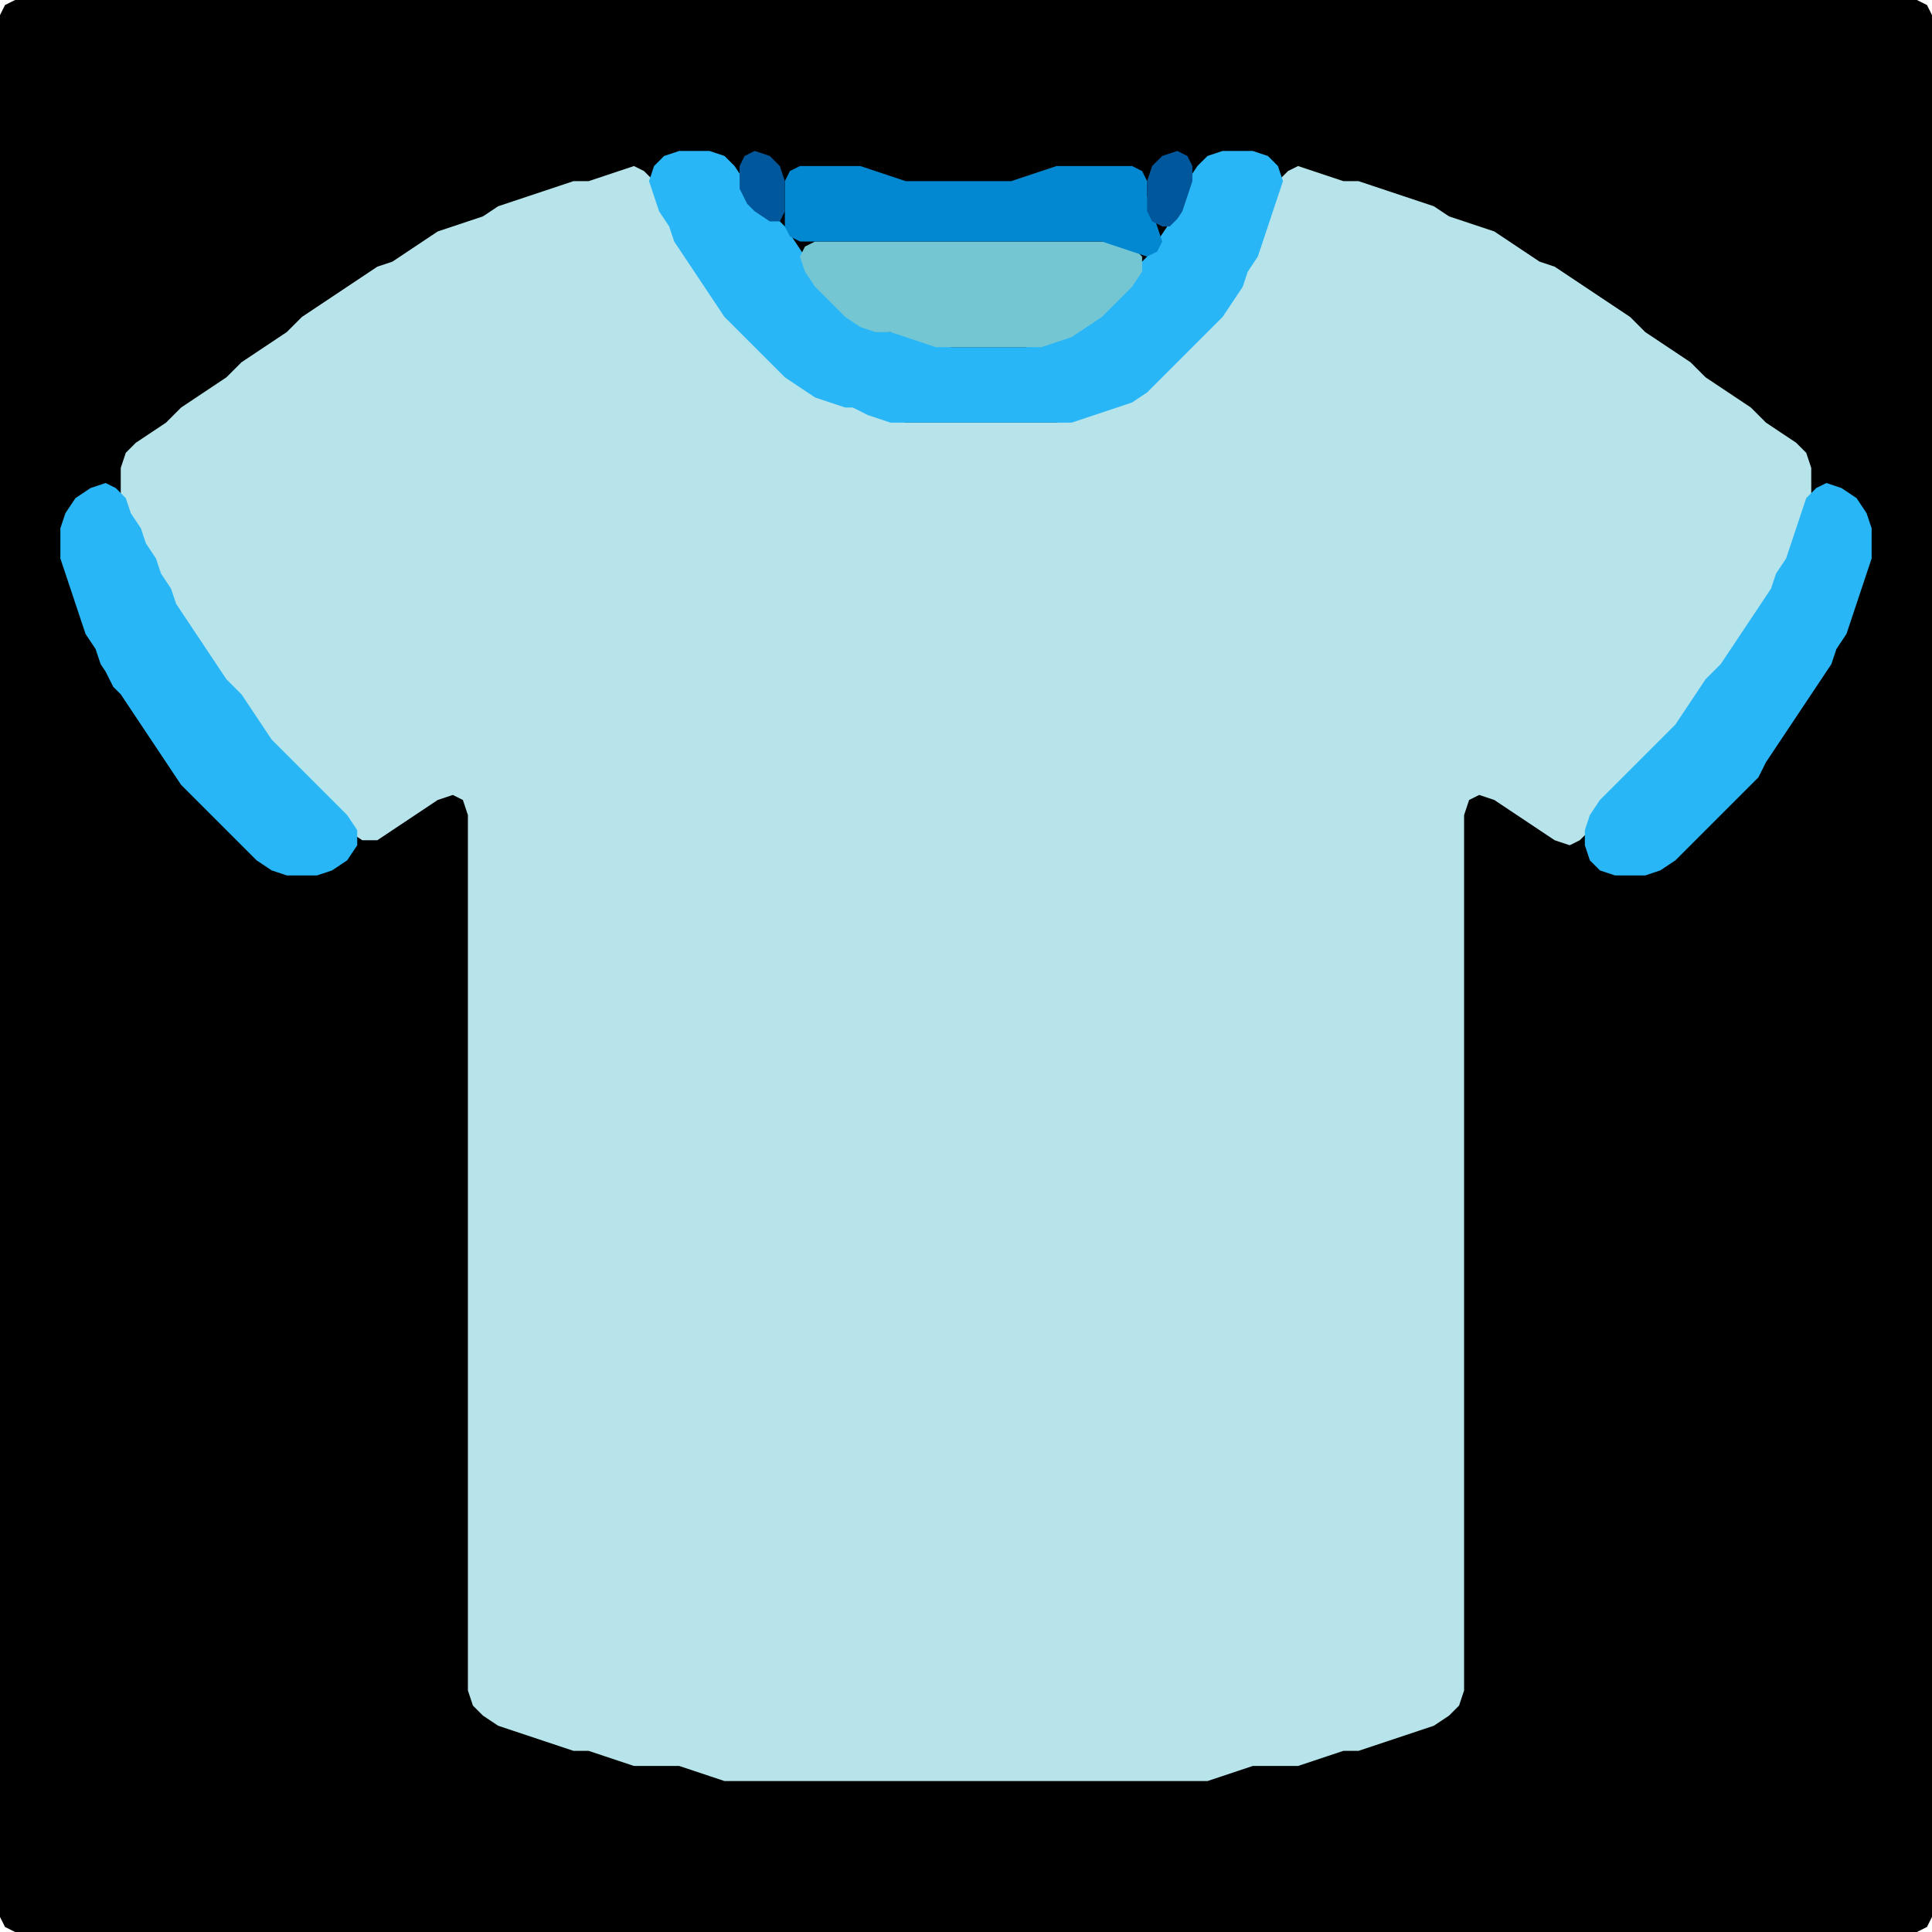 <?xml version="1.0" encoding="UTF-8" standalone="no"?>
<!DOCTYPE svg PUBLIC "-//W3C//DTD SVG 1.1//EN"
"http://www.w3.org/Graphics/SVG/1.1/DTD/svg11.dtd">
<svg width="128" height="128" xmlns="http://www.w3.org/2000/svg" version="1.1">
<path d="M 5.5 128.0 L 6.0 128.0 L 7.0 128.0 L 8.0 128.0 L 9.0 128.0 L 10.0 128.0 L 11.0 128.0 L 12.0 128.0 L 13.0 128.0 L 14.0 128.0 L 15.0 128.0 L 16.0 128.0 L 17.0 128.0 L 18.0 128.0 L 19.0 128.0 L 20.0 128.0 L 21.0 128.0 L 22.0 128.0 L 23.0 128.0 L 24.0 128.0 L 25.0 128.0 L 26.0 128.0 L 27.0 128.0 L 28.0 128.0 L 29.0 128.0 L 30.0 128.0 L 31.0 128.0 L 32.0 128.0 L 33.0 128.0 L 34.0 128.0 L 35.0 128.0 L 36.0 128.0 L 37.0 128.0 L 38.0 128.0 L 39.0 128.0 L 40.0 128.0 L 41.0 128.0 L 42.0 128.0 L 43.0 128.0 L 44.0 128.0 L 45.0 128.0 L 46.0 128.0 L 47.0 128.0 L 48.0 128.0 L 49.0 128.0 L 50.0 128.0 L 51.0 128.0 L 52.0 128.0 L 53.0 128.0 L 54.0 128.0 L 55.0 128.0 L 56.0 128.0 L 57.0 128.0 L 58.0 128.0 L 59.0 128.0 L 60.0 128.0 L 61.0 128.0 L 62.0 128.0 L 63.0 128.0 L 64.0 128.0 L 65.0 128.0 L 66.0 128.0 L 67.0 128.0 L 68.0 128.0 L 69.0 128.0 L 70.0 128.0 L 71.0 128.0 L 72.0 128.0 L 73.0 128.0 L 74.0 128.0 L 75.0 128.0 L 76.0 128.0 L 77.0 128.0 L 78.0 128.0 L 79.0 128.0 L 80.0 128.0 L 81.0 128.0 L 82.0 128.0 L 83.0 128.0 L 84.0 128.0 L 85.0 128.0 L 86.0 128.0 L 87.0 128.0 L 88.0 128.0 L 89.0 128.0 L 90.0 128.0 L 91.0 128.0 L 92.0 128.0 L 93.0 128.0 L 94.0 128.0 L 95.0 128.0 L 96.0 128.0 L 97.0 128.0 L 98.0 128.0 L 99.0 128.0 L 100.0 128.0 L 101.0 128.0 L 102.0 128.0 L 103.0 128.0 L 104.0 128.0 L 105.0 128.0 L 106.0 128.0 L 107.0 128.0 L 108.0 128.0 L 109.0 128.0 L 110.0 128.0 L 111.0 128.0 L 112.0 128.0 L 113.0 128.0 L 114.0 128.0 L 115.0 128.0 L 116.0 128.0 L 117.0 128.0 L 118.0 128.0 L 119.0 128.0 L 120.0 128.0 L 121.0 128.0 L 122.0 128.0 L 123.0 128.0 L 124.0 128.0 L 125.0 128.0 L 126.0 128.0 L 127.0 128.0 L 127.667 127.667 L 128.0 127.0 L 128.0 126.0 L 128.0 125.0 L 128.0 124.0 L 128.0 123.0 L 128.0 122.0 L 128.0 121.0 L 128.0 120.0 L 128.0 119.0 L 128.0 118.0 L 128.0 117.0 L 128.0 116.0 L 128.0 115.0 L 128.0 114.0 L 128.0 113.0 L 128.0 112.0 L 128.0 111.0 L 128.0 110.0 L 128.0 109.0 L 128.0 108.0 L 128.0 107.0 L 128.0 106.0 L 128.0 105.0 L 128.0 104.0 L 128.0 103.0 L 128.0 102.0 L 128.0 101.0 L 128.0 100.0 L 128.0 99.0 L 128.0 98.0 L 128.0 97.0 L 128.0 96.0 L 128.0 95.0 L 128.0 94.0 L 128.0 93.0 L 128.0 92.0 L 128.0 91.0 L 128.0 90.0 L 128.0 89.0 L 128.0 88.0 L 128.0 87.0 L 128.0 86.0 L 128.0 85.0 L 128.0 84.0 L 128.0 83.0 L 128.0 82.0 L 128.0 81.0 L 128.0 80.0 L 128.0 79.0 L 128.0 78.0 L 128.0 77.0 L 128.0 76.0 L 128.0 75.0 L 128.0 74.0 L 128.0 73.0 L 128.0 72.0 L 128.0 71.0 L 128.0 70.0 L 128.0 69.0 L 128.0 68.0 L 128.0 67.0 L 128.0 66.0 L 128.0 65.0 L 128.0 64.0 L 128.0 63.0 L 128.0 62.0 L 128.0 61.0 L 128.0 60.0 L 128.0 59.0 L 128.0 58.0 L 128.0 57.0 L 128.0 56.0 L 128.0 55.0 L 128.0 54.0 L 128.0 53.0 L 128.0 52.0 L 128.0 51.0 L 128.0 50.0 L 128.0 49.0 L 128.0 48.0 L 128.0 47.0 L 128.0 46.0 L 128.0 45.0 L 128.0 44.0 L 128.0 43.0 L 128.0 42.0 L 128.0 41.0 L 128.0 40.0 L 128.0 39.0 L 128.0 38.0 L 128.0 37.0 L 128.0 36.0 L 128.0 35.0 L 128.0 34.0 L 128.0 33.0 L 128.0 32.0 L 128.0 31.0 L 128.0 30.0 L 128.0 29.0 L 128.0 28.0 L 128.0 27.0 L 128.0 26.0 L 128.0 25.0 L 128.0 24.0 L 128.0 23.0 L 128.0 22.0 L 128.0 21.0 L 128.0 20.0 L 128.0 19.0 L 128.0 18.0 L 128.0 17.0 L 128.0 16.0 L 128.0 15.0 L 128.0 14.0 L 128.0 13.0 L 128.0 12.0 L 128.0 11.0 L 128.0 10.0 L 128.0 9.0 L 128.0 8.0 L 128.0 7.0 L 128.0 6.0 L 128.0 5.0 L 128.0 4.0 L 128.0 3.0 L 128.0 2.0 L 128.0 1.0 L 127.667 0.333 L 127.0 0.0 L 126.0 0.0 L 125.0 0.0 L 124.0 0.0 L 123.0 0.0 L 122.0 0.0 L 121.0 0.0 L 120.0 0.0 L 119.0 0.0 L 118.0 0.0 L 117.0 0.0 L 116.0 0.0 L 115.0 0.0 L 114.0 0.0 L 113.0 0.0 L 112.0 0.0 L 111.0 0.0 L 110.0 0.0 L 109.0 0.0 L 108.0 0.0 L 107.0 0.0 L 106.0 0.0 L 105.0 0.0 L 104.0 0.0 L 103.0 0.0 L 102.0 0.0 L 101.0 0.0 L 100.0 0.0 L 99.0 0.0 L 98.0 0.0 L 97.0 0.0 L 96.0 0.0 L 95.0 0.0 L 94.0 0.0 L 93.0 0.0 L 92.0 0.0 L 91.0 0.0 L 90.0 0.0 L 89.0 0.0 L 88.0 0.0 L 87.0 0.0 L 86.0 0.0 L 85.0 0.0 L 84.0 0.0 L 83.0 0.0 L 82.0 0.0 L 81.0 0.0 L 80.0 0.0 L 79.0 0.0 L 78.0 0.0 L 77.0 0.0 L 76.0 0.0 L 75.0 0.0 L 74.0 0.0 L 73.0 0.0 L 72.0 0.0 L 71.0 0.0 L 70.0 0.0 L 69.0 0.0 L 68.0 0.0 L 67.0 0.0 L 66.0 0.0 L 65.0 0.0 L 64.0 0.0 L 63.0 0.0 L 62.0 0.0 L 61.0 0.0 L 60.0 0.0 L 59.0 0.0 L 58.0 0.0 L 57.0 0.0 L 56.0 0.0 L 55.0 0.0 L 54.0 0.0 L 53.0 0.0 L 52.0 0.0 L 51.0 0.0 L 50.0 0.0 L 49.0 0.0 L 48.0 0.0 L 47.0 0.0 L 46.0 0.0 L 45.0 0.0 L 44.0 0.0 L 43.0 0.0 L 42.0 0.0 L 41.0 0.0 L 40.0 0.0 L 39.0 0.0 L 38.0 0.0 L 37.0 0.0 L 36.0 0.0 L 35.0 0.0 L 34.0 0.0 L 33.0 0.0 L 32.0 0.0 L 31.0 0.0 L 30.0 0.0 L 29.0 0.0 L 28.0 0.0 L 27.0 0.0 L 26.0 0.0 L 25.0 0.0 L 24.0 0.0 L 23.0 0.0 L 22.0 0.0 L 21.0 0.0 L 20.0 0.0 L 19.0 0.0 L 18.0 0.0 L 17.0 0.0 L 16.0 0.0 L 15.0 0.0 L 14.0 0.0 L 13.0 0.0 L 12.0 0.0 L 11.0 0.0 L 10.0 0.0 L 9.0 0.0 L 8.0 0.0 L 7.0 0.0 L 6.0 0.0 L 5.0 0.0 L 4.0 0.0 L 3.0 0.0 L 2.0 0.0 L 1.0 0.0 L 0.333 0.333 L 0.0 1.0 L 0.0 2.0 L 0.0 3.0 L 0.0 4.0 L 0.0 5.0 L 0.0 6.0 L 0.0 7.0 L 0.0 8.0 L 0.0 9.0 L 0.0 10.0 L 0.0 11.0 L 0.0 12.0 L 0.0 13.0 L 0.0 14.0 L 0.0 15.0 L 0.0 16.0 L 0.0 17.0 L 0.0 18.0 L 0.0 19.0 L 0.0 20.0 L 0.0 21.0 L 0.0 22.0 L 0.0 23.0 L 0.0 24.0 L 0.0 25.0 L 0.0 26.0 L 0.0 27.0 L 0.0 28.0 L 0.0 29.0 L 0.0 30.0 L 0.0 31.0 L 0.0 32.0 L 0.0 33.0 L 0.0 34.0 L 0.0 35.0 L 0.0 36.0 L 0.0 37.0 L 0.0 38.0 L 0.0 39.0 L 0.0 40.0 L 0.0 41.0 L 0.0 42.0 L 0.0 43.0 L 0.0 44.0 L 0.0 45.0 L 0.0 46.0 L 0.0 47.0 L 0.0 48.0 L 0.0 49.0 L 0.0 50.0 L 0.0 51.0 L 0.0 52.0 L 0.0 53.0 L 0.0 54.0 L 0.0 55.0 L 0.0 56.0 L 0.0 57.0 L 0.0 58.0 L 0.0 59.0 L 0.0 60.0 L 0.0 61.0 L 0.0 62.0 L 0.0 63.0 L 0.0 64.0 L 0.0 65.0 L 0.0 66.0 L 0.0 67.0 L 0.0 68.0 L 0.0 69.0 L 0.0 70.0 L 0.0 71.0 L 0.0 72.0 L 0.0 73.0 L 0.0 74.0 L 0.0 75.0 L 0.0 76.0 L 0.0 77.0 L 0.0 78.0 L 0.0 79.0 L 0.0 80.0 L 0.0 81.0 L 0.0 82.0 L 0.0 83.0 L 0.0 84.0 L 0.0 85.0 L 0.0 86.0 L 0.0 87.0 L 0.0 88.0 L 0.0 89.0 L 0.0 90.0 L 0.0 91.0 L 0.0 92.0 L 0.0 93.0 L 0.0 94.0 L 0.0 95.0 L 0.0 96.0 L 0.0 97.0 L 0.0 98.0 L 0.0 99.0 L 0.0 100.0 L 0.0 101.0 L 0.0 102.0 L 0.0 103.0 L 0.0 104.0 L 0.0 105.0 L 0.0 106.0 L 0.0 107.0 L 0.0 108.0 L 0.0 109.0 L 0.0 110.0 L 0.0 111.0 L 0.0 112.0 L 0.0 113.0 L 0.0 114.0 L 0.0 115.0 L 0.0 116.0 L 0.0 117.0 L 0.0 118.0 L 0.0 119.0 L 0.0 120.0 L 0.0 121.0 L 0.0 122.0 L 0.0 123.0 L 0.0 124.0 L 0.0 125.0 L 0.0 126.0 L 0.0 127.0 L 0.333 127.667 L 1.0 128.0 L 2.0 128.0 L 3.0 128.0 L 4.0 128.0 L 4.5 128.0 Z" stroke="none" fill="rgb(0,0,0)" />
<path d="M 53.5 118.0 L 54.0 118.0 L 55.0 118.0 L 56.0 118.0 L 57.0 118.0 L 58.0 118.0 L 59.0 118.0 L 60.0 118.0 L 61.0 118.0 L 62.0 118.0 L 63.0 118.0 L 64.0 118.0 L 65.0 118.0 L 66.0 118.0 L 67.0 118.0 L 68.0 118.0 L 69.0 118.0 L 70.0 118.0 L 71.0 118.0 L 72.0 118.0 L 73.0 118.0 L 74.0 118.0 L 75.0 118.0 L 76.0 118.0 L 77.0 118.0 L 78.0 118.0 L 79.0 118.0 L 80.0 118.0 L 81.0 117.667 L 82.0 117.333 L 83.0 117.0 L 84.0 117.0 L 85.0 117.0 L 86.0 117.0 L 87.0 116.667 L 88.0 116.333 L 89.0 116.0 L 90.0 116.0 L 91.0 115.667 L 92.0 115.333 L 93.0 115.0 L 94.0 114.667 L 95.0 114.333 L 96.0 113.667 L 96.667 113.0 L 97.0 112.0 L 97.0 111.0 L 97.0 110.0 L 97.0 109.0 L 97.0 108.0 L 97.0 107.0 L 97.0 106.0 L 97.0 105.0 L 97.0 104.0 L 97.0 103.0 L 97.0 102.0 L 97.0 101.0 L 97.0 100.0 L 97.0 99.0 L 97.0 98.0 L 97.0 97.0 L 97.0 96.0 L 97.0 95.0 L 97.0 94.0 L 97.0 93.0 L 97.0 92.0 L 97.0 91.0 L 97.0 90.0 L 97.0 89.0 L 97.0 88.0 L 97.0 87.0 L 97.0 86.0 L 97.0 85.0 L 97.0 84.0 L 97.0 83.0 L 97.0 82.0 L 97.0 81.0 L 97.0 80.0 L 97.0 79.0 L 97.0 78.0 L 97.0 77.0 L 97.0 76.0 L 97.0 75.0 L 97.0 74.0 L 97.0 73.0 L 97.0 72.0 L 97.0 71.0 L 97.0 70.0 L 97.0 69.0 L 97.0 68.0 L 97.0 67.0 L 97.0 66.0 L 97.0 65.0 L 97.0 64.0 L 97.0 63.0 L 97.0 62.0 L 97.0 61.0 L 97.0 60.0 L 97.0 59.0 L 97.0 58.0 L 97.0 57.0 L 97.0 56.0 L 97.0 55.0 L 97.0 54.0 L 97.333 53.0 L 98.0 52.667 L 99.0 53.0 L 100.0 53.667 L 101.0 54.333 L 102.0 55.0 L 103.0 55.667 L 104.0 56.0 L 104.667 55.667 L 105.333 55.0 L 106.0 54.0 L 107.0 53.0 L 108.0 52.0 L 109.0 51.0 L 110.0 50.0 L 111.0 49.0 L 111.667 48.0 L 112.333 47.0 L 113.0 46.0 L 114.0 45.0 L 114.667 44.0 L 115.333 43.0 L 116.0 42.0 L 116.667 41.0 L 117.333 40.0 L 117.667 39.0 L 118.333 38.0 L 118.667 37.0 L 119.0 36.0 L 119.333 35.0 L 119.667 34.0 L 120.0 33.0 L 120.0 32.0 L 120.0 31.0 L 119.667 30.0 L 119.0 29.333 L 118.0 28.667 L 117.0 28.0 L 116.0 27.0 L 115.0 26.333 L 114.0 25.667 L 113.0 25.0 L 112.0 24.0 L 111.0 23.333 L 110.0 22.667 L 109.0 22.0 L 108.0 21.0 L 107.0 20.333 L 106.0 19.667 L 105.0 19.0 L 104.0 18.333 L 103.0 17.667 L 102.0 17.333 L 101.0 16.667 L 100.0 16.0 L 99.0 15.333 L 98.0 15.0 L 97.0 14.667 L 96.0 14.333 L 95.0 13.667 L 94.0 13.333 L 93.0 13.0 L 92.0 12.667 L 91.0 12.333 L 90.0 12.0 L 89.0 12.0 L 88.0 11.667 L 87.0 11.333 L 86.0 11.0 L 85.333 11.333 L 84.667 12.0 L 84.333 13.0 L 84.0 14.0 L 83.667 15.0 L 83.333 16.0 L 82.667 17.0 L 82.333 18.0 L 81.667 19.0 L 81.0 20.0 L 80.0 21.0 L 79.0 22.0 L 78.0 23.0 L 77.0 24.0 L 76.0 25.0 L 75.0 26.0 L 74.0 26.667 L 73.0 27.0 L 72.0 27.333 L 71.0 27.667 L 70.0 28.0 L 69.0 28.0 L 68.0 28.0 L 67.0 28.0 L 66.0 28.0 L 65.0 28.0 L 64.0 28.0 L 63.0 28.0 L 62.0 28.0 L 61.0 28.0 L 60.0 28.0 L 59.0 27.667 L 58.0 27.333 L 57.0 27.0 L 56.0 26.667 L 55.0 26.333 L 54.0 25.667 L 53.0 25.0 L 52.0 24.0 L 51.0 23.0 L 50.0 22.0 L 49.0 21.0 L 48.0 20.0 L 47.333 19.0 L 46.667 18.0 L 46.0 17.0 L 45.333 16.0 L 44.667 15.0 L 44.333 14.0 L 43.667 13.0 L 43.333 12.0 L 42.667 11.333 L 42.0 11.0 L 41.0 11.333 L 40.0 11.667 L 39.0 12.0 L 38.0 12.0 L 37.0 12.333 L 36.0 12.667 L 35.0 13.0 L 34.0 13.333 L 33.0 13.667 L 32.0 14.333 L 31.0 14.667 L 30.0 15.0 L 29.0 15.333 L 28.0 16.0 L 27.0 16.667 L 26.0 17.333 L 25.0 17.667 L 24.0 18.333 L 23.0 19.0 L 22.0 19.667 L 21.0 20.333 L 20.0 21.0 L 19.0 22.0 L 18.0 22.667 L 17.0 23.333 L 16.0 24.0 L 15.0 25.0 L 14.0 25.667 L 13.0 26.333 L 12.0 27.0 L 11.0 28.0 L 10.0 28.667 L 9.0 29.333 L 8.333 30.0 L 8.0 31.0 L 8.0 32.0 L 8.0 33.0 L 8.333 34.0 L 8.667 35.0 L 9.333 36.0 L 9.667 37.0 L 10.333 38.0 L 10.667 39.0 L 11.333 40.0 L 11.667 41.0 L 12.333 42.0 L 13.0 43.0 L 13.667 44.0 L 14.333 45.0 L 15.0 46.0 L 16.0 47.0 L 16.667 48.0 L 17.333 49.0 L 18.0 50.0 L 19.0 51.0 L 20.0 52.0 L 21.0 53.0 L 22.0 54.0 L 23.0 55.0 L 24.0 55.667 L 25.0 55.667 L 26.0 55.0 L 27.0 54.333 L 28.0 53.667 L 29.0 53.0 L 30.0 52.667 L 30.667 53.0 L 31.0 54.0 L 31.0 55.0 L 31.0 56.0 L 31.0 57.0 L 31.0 58.0 L 31.0 59.0 L 31.0 60.0 L 31.0 61.0 L 31.0 62.0 L 31.0 63.0 L 31.0 64.0 L 31.0 65.0 L 31.0 66.0 L 31.0 67.0 L 31.0 68.0 L 31.0 69.0 L 31.0 70.0 L 31.0 71.0 L 31.0 72.0 L 31.0 73.0 L 31.0 74.0 L 31.0 75.0 L 31.0 76.0 L 31.0 77.0 L 31.0 78.0 L 31.0 79.0 L 31.0 80.0 L 31.0 81.0 L 31.0 82.0 L 31.0 83.0 L 31.0 84.0 L 31.0 85.0 L 31.0 86.0 L 31.0 87.0 L 31.0 88.0 L 31.0 89.0 L 31.0 90.0 L 31.0 91.0 L 31.0 92.0 L 31.0 93.0 L 31.0 94.0 L 31.0 95.0 L 31.0 96.0 L 31.0 97.0 L 31.0 98.0 L 31.0 99.0 L 31.0 100.0 L 31.0 101.0 L 31.0 102.0 L 31.0 103.0 L 31.0 104.0 L 31.0 105.0 L 31.0 106.0 L 31.0 107.0 L 31.0 108.0 L 31.0 109.0 L 31.0 110.0 L 31.0 111.0 L 31.0 112.0 L 31.333 113.0 L 32.0 113.667 L 33.0 114.333 L 34.0 114.667 L 35.0 115.0 L 36.0 115.333 L 37.0 115.667 L 38.0 116.0 L 39.0 116.0 L 40.0 116.333 L 41.0 116.667 L 42.0 117.0 L 43.0 117.0 L 44.0 117.0 L 45.0 117.0 L 46.0 117.333 L 47.0 117.667 L 48.0 118.0 L 49.0 118.0 L 50.0 118.0 L 51.0 118.0 L 52.0 118.0 L 52.5 118.0 Z" stroke="none" fill="rgb(183,228,234)" />
<path d="M 57.5 27.5 L 58.0 27.667 L 59.0 28.0 L 60.0 28.0 L 61.0 28.0 L 62.0 28.0 L 63.0 28.0 L 64.0 28.0 L 65.0 28.0 L 66.0 28.0 L 67.0 28.0 L 68.0 28.0 L 69.0 28.0 L 70.0 28.0 L 71.0 28.0 L 72.0 27.667 L 73.0 27.333 L 74.0 27.0 L 75.0 26.667 L 76.0 26.0 L 77.0 25.0 L 78.0 24.0 L 79.0 23.0 L 80.0 22.0 L 81.0 21.0 L 81.667 20.0 L 82.333 19.0 L 82.667 18.0 L 83.333 17.0 L 83.667 16.0 L 84.0 15.0 L 84.333 14.0 L 84.667 13.0 L 85.0 12.0 L 84.667 11.0 L 84.0 10.333 L 83.0 10.0 L 82.0 10.0 L 81.0 10.0 L 80.0 10.333 L 79.333 11.0 L 78.667 12.0 L 78.333 13.0 L 77.667 14.0 L 77.333 15.0 L 76.667 16.0 L 76.0 17.0 L 75.0 18.0 L 74.0 19.0 L 73.0 20.0 L 72.0 21.0 L 71.0 21.667 L 70.0 22.333 L 69.0 22.667 L 68.0 23.0 L 67.0 23.0 L 66.0 23.0 L 65.0 23.0 L 64.0 23.0 L 63.0 23.0 L 62.0 22.667 L 61.0 22.333 L 60.0 22.0 L 59.0 22.0 L 58.0 21.667 L 57.0 21.0 L 56.0 20.0 L 55.0 19.0 L 54.0 18.0 L 53.333 17.0 L 52.667 16.0 L 52.0 15.0 L 51.0 14.0 L 50.0 13.0 L 49.333 12.0 L 48.667 11.0 L 48.0 10.333 L 47.0 10.0 L 46.0 10.0 L 45.0 10.0 L 44.0 10.333 L 43.333 11.0 L 43.0 12.0 L 43.333 13.0 L 43.667 14.0 L 44.333 15.0 L 44.667 16.0 L 45.333 17.0 L 46.0 18.0 L 46.667 19.0 L 47.333 20.0 L 48.0 21.0 L 49.0 22.0 L 50.0 23.0 L 51.0 24.0 L 52.0 25.0 L 53.0 25.667 L 54.0 26.333 L 55.0 26.667 L 56.0 27.0 L 56.5 27.0 Z" stroke="none" fill="rgb(41,182,246)" />
<path d="M 7.5 45.5 L 8.0 46.0 L 8.667 47.0 L 9.333 48.0 L 10.0 49.0 L 10.667 50.0 L 11.333 51.0 L 12.0 52.0 L 13.0 53.0 L 14.0 54.0 L 15.0 55.0 L 16.0 56.0 L 17.0 57.0 L 18.0 57.667 L 19.0 58.0 L 20.0 58.0 L 21.0 58.0 L 22.0 57.667 L 23.0 57.0 L 23.667 56.0 L 23.667 55.0 L 23.0 54.0 L 22.0 53.0 L 21.0 52.0 L 20.0 51.0 L 19.0 50.0 L 18.0 49.0 L 17.333 48.0 L 16.667 47.0 L 16.0 46.0 L 15.0 45.0 L 14.333 44.0 L 13.667 43.0 L 13.0 42.0 L 12.333 41.0 L 11.667 40.0 L 11.333 39.0 L 10.667 38.0 L 10.333 37.0 L 9.667 36.0 L 9.333 35.0 L 8.667 34.0 L 8.333 33.0 L 7.667 32.333 L 7.0 32.0 L 6.0 32.333 L 5.0 33.0 L 4.333 34.0 L 4.0 35.0 L 4.0 36.0 L 4.0 37.0 L 4.333 38.0 L 4.667 39.0 L 5.0 40.0 L 5.333 41.0 L 5.667 42.0 L 6.333 43.0 L 6.667 44.0 L 7.0 44.5 Z" stroke="none" fill="rgb(41,182,246)" />
<path d="M 117.0 50.5 L 117.333 50.0 L 118.0 49.0 L 118.667 48.0 L 119.333 47.0 L 120.0 46.0 L 120.667 45.0 L 121.333 44.0 L 121.667 43.0 L 122.333 42.0 L 122.667 41.0 L 123.0 40.0 L 123.333 39.0 L 123.667 38.0 L 124.0 37.0 L 124.0 36.0 L 124.0 35.0 L 123.667 34.0 L 123.0 33.0 L 122.0 32.333 L 121.0 32.0 L 120.333 32.333 L 119.667 33.0 L 119.333 34.0 L 119.0 35.0 L 118.667 36.0 L 118.333 37.0 L 117.667 38.0 L 117.333 39.0 L 116.667 40.0 L 116.0 41.0 L 115.333 42.0 L 114.667 43.0 L 114.0 44.0 L 113.0 45.0 L 112.333 46.0 L 111.667 47.0 L 111.0 48.0 L 110.0 49.0 L 109.0 50.0 L 108.0 51.0 L 107.0 52.0 L 106.0 53.0 L 105.333 54.0 L 105.0 55.0 L 105.0 56.0 L 105.333 57.0 L 106.0 57.667 L 107.0 58.0 L 108.0 58.0 L 109.0 58.0 L 110.0 57.667 L 111.0 57.0 L 112.0 56.0 L 113.0 55.0 L 114.0 54.0 L 115.0 53.0 L 116.0 52.0 L 116.5 51.5 Z" stroke="none" fill="rgb(41,182,246)" />
<path d="M 55.5 20.5 L 56.0 21.0 L 57.0 21.667 L 58.0 22.0 L 59.0 22.0 L 60.0 22.333 L 61.0 22.667 L 62.0 23.0 L 63.0 23.0 L 64.0 23.0 L 65.0 23.0 L 66.0 23.0 L 67.0 23.0 L 68.0 23.0 L 69.0 23.0 L 70.0 22.667 L 71.0 22.333 L 72.0 21.667 L 73.0 21.0 L 74.0 20.0 L 75.0 19.0 L 75.667 18.0 L 75.667 17.0 L 75.0 16.333 L 74.0 16.0 L 73.0 16.0 L 72.0 16.0 L 71.0 16.0 L 70.0 16.0 L 69.0 16.0 L 68.0 16.0 L 67.0 16.0 L 66.0 16.0 L 65.0 16.0 L 64.0 16.0 L 63.0 16.0 L 62.0 16.0 L 61.0 16.0 L 60.0 16.0 L 59.0 16.0 L 58.0 16.0 L 57.0 16.0 L 56.0 16.0 L 55.0 16.0 L 54.0 16.0 L 53.333 16.333 L 53.0 17.0 L 53.333 18.0 L 54.0 19.0 L 54.5 19.5 Z" stroke="none" fill="rgb(117,198,211)" />
<path d="M 55.5 16.0 L 56.0 16.0 L 57.0 16.0 L 58.0 16.0 L 59.0 16.0 L 60.0 16.0 L 61.0 16.0 L 62.0 16.0 L 63.0 16.0 L 64.0 16.0 L 65.0 16.0 L 66.0 16.0 L 67.0 16.0 L 68.0 16.0 L 69.0 16.0 L 70.0 16.0 L 71.0 16.0 L 72.0 16.0 L 73.0 16.0 L 74.0 16.333 L 75.0 16.667 L 76.0 17.0 L 76.667 16.667 L 77.0 16.0 L 76.667 15.0 L 76.333 14.0 L 76.0 13.0 L 76.0 12.0 L 75.667 11.333 L 75.0 11.0 L 74.0 11.0 L 73.0 11.0 L 72.0 11.0 L 71.0 11.0 L 70.0 11.0 L 69.0 11.333 L 68.0 11.667 L 67.0 12.0 L 66.0 12.0 L 65.0 12.0 L 64.0 12.0 L 63.0 12.0 L 62.0 12.0 L 61.0 12.0 L 60.0 12.0 L 59.0 11.667 L 58.0 11.333 L 57.0 11.0 L 56.0 11.0 L 55.0 11.0 L 54.0 11.0 L 53.0 11.0 L 52.333 11.333 L 52.0 12.0 L 52.0 13.0 L 52.0 14.0 L 52.0 15.0 L 52.333 15.667 L 53.0 16.0 L 54.0 16.0 L 54.5 16.0 Z" stroke="none" fill="rgb(2,136,209)" />
<path d="M 78.0 14.5 L 78.333 14.0 L 78.667 13.0 L 79.0 12.0 L 79.0 11.0 L 78.667 10.333 L 78.0 10.0 L 77.0 10.333 L 76.333 11.0 L 76.0 12.0 L 76.0 13.0 L 76.0 14.0 L 76.333 14.667 L 77.0 15.0 L 77.5 15.0 Z" stroke="none" fill="rgb(1,87,155)" />
<path d="M 49.5 13.5 L 50.0 14.0 L 51.0 14.667 L 51.667 14.667 L 52.0 14.0 L 52.0 13.0 L 52.0 12.0 L 51.667 11.0 L 51.0 10.333 L 50.0 10.0 L 49.333 10.333 L 49.0 11.0 L 49.0 12.0 L 49.0 12.5 Z" stroke="none" fill="rgb(1,87,155)" />
</svg>
